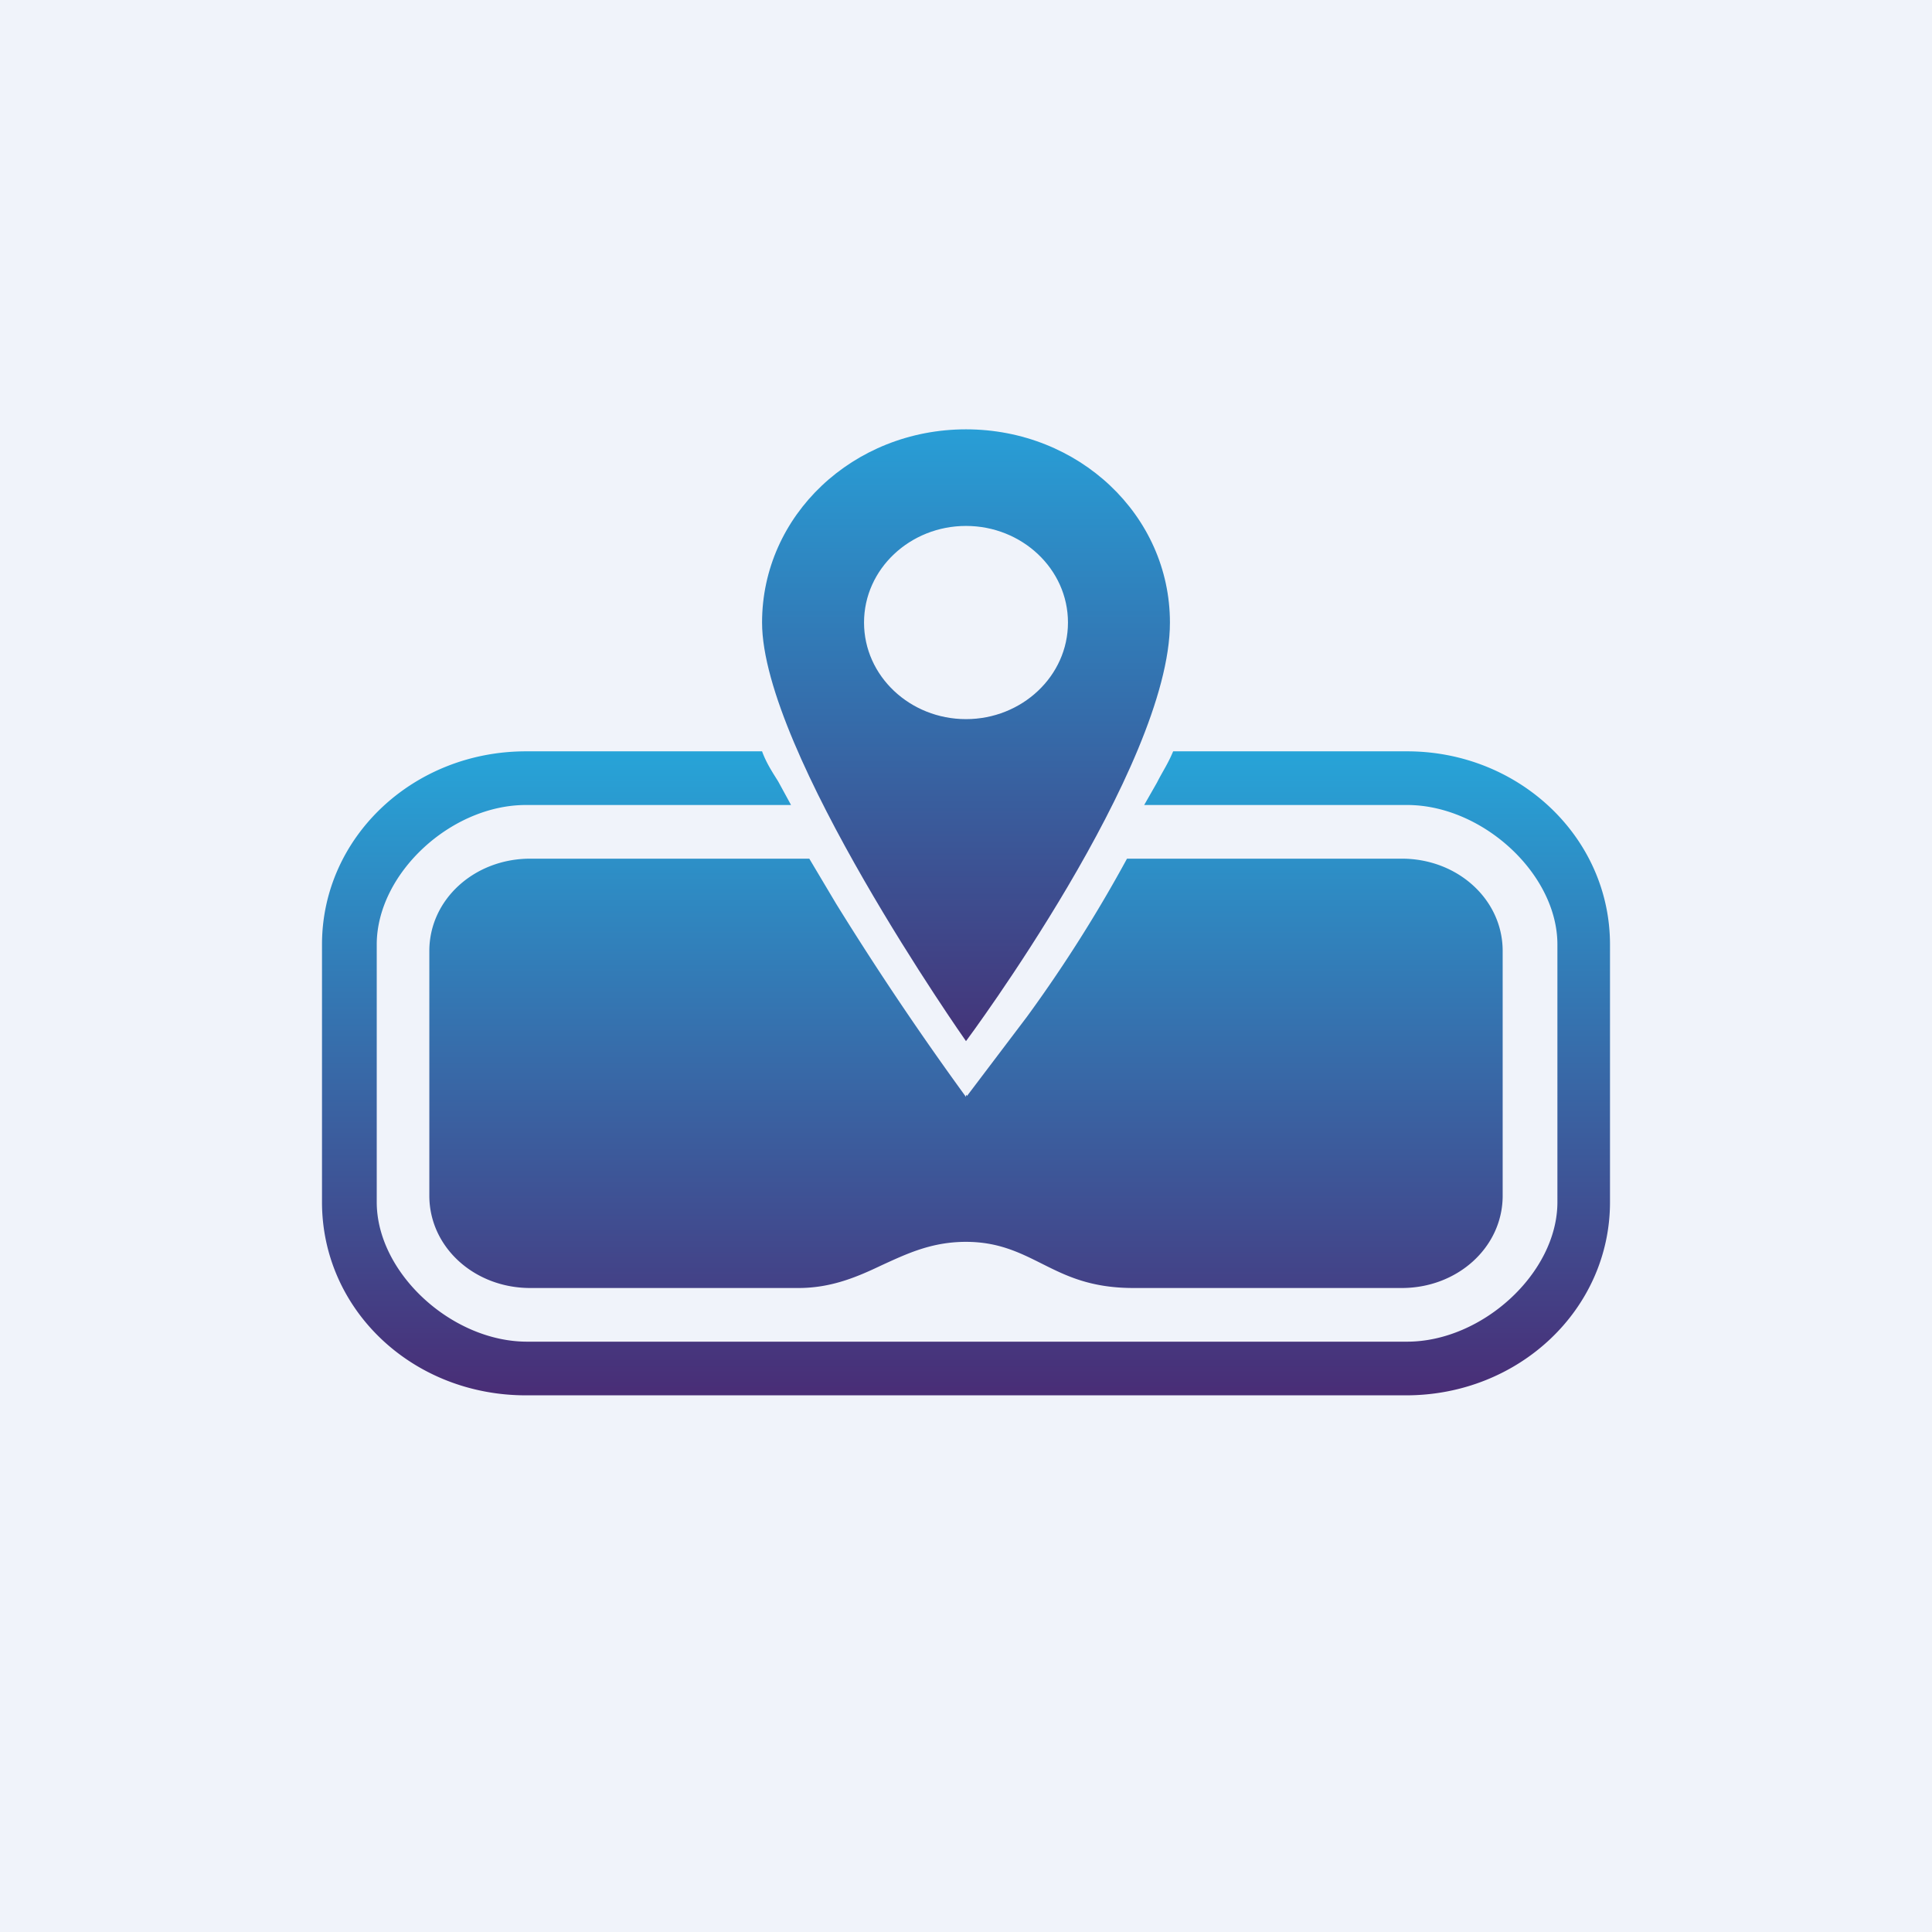 <!-- by TradingView --><svg width="18" height="18" viewBox="0 0 18 18" xmlns="http://www.w3.org/2000/svg"><path fill="#F0F3FA" d="M0 0h18v18H0z"/><path fill-rule="evenodd" d="M9 9.7s1.9-2.55 1.9-3.9c0-1-.85-1.8-1.9-1.8-1.05 0-1.9.8-1.9 1.8C7.1 7 9 9.7 9 9.7Zm0-3c.52 0 .95-.4.95-.9s-.43-.9-.95-.9-.95.4-.95.9.43.9.95.9Z" fill="url(#al5petuad)"/><path d="M13.1 7.5h-2.44l.12-.21c.05-.1.1-.17.15-.29h2.18C14.15 7 15 7.8 15 8.8v2.4c0 1-.85 1.8-1.9 1.8H4.9C3.84 13 3 12.2 3 11.2V8.8C3 7.8 3.85 7 4.9 7h2.2c.04.11.1.2.15.28l.12.22H4.9c-.7 0-1.39.64-1.39 1.3v2.4c0 .66.7 1.3 1.4 1.3h8.2c.7 0 1.4-.64 1.4-1.3V8.8c0-.66-.7-1.3-1.4-1.3ZM9 10.2v.02a28.7 28.7 0 0 1-1.21-1.8L7.54 8h-2.6c-.52 0-.94.38-.94.86v2.28c0 .48.42.86.94.86h2.5c.3 0 .54-.1.77-.21.24-.11.47-.22.79-.22.3 0 .5.1.7.2.22.11.45.23.86.23h2.5c.52 0 .94-.38.94-.86V8.86c0-.48-.42-.86-.94-.86H10.5a13.18 13.18 0 0 1-.93 1.47l-.56.74Z" fill="url(#bl5petuad)"/><defs><linearGradient id="al5petuad" x1="9" y1="4" x2="9" y2="9.7" gradientUnits="userSpaceOnUse"><stop stop-color="#289ED6"/><stop offset="1" stop-color="#443479"/></linearGradient><linearGradient id="bl5petuad" x1="9" y1="7" x2="9" y2="13" gradientUnits="userSpaceOnUse"><stop stop-color="#27A4D8"/><stop offset="1" stop-color="#492D76"/></linearGradient></defs></svg>